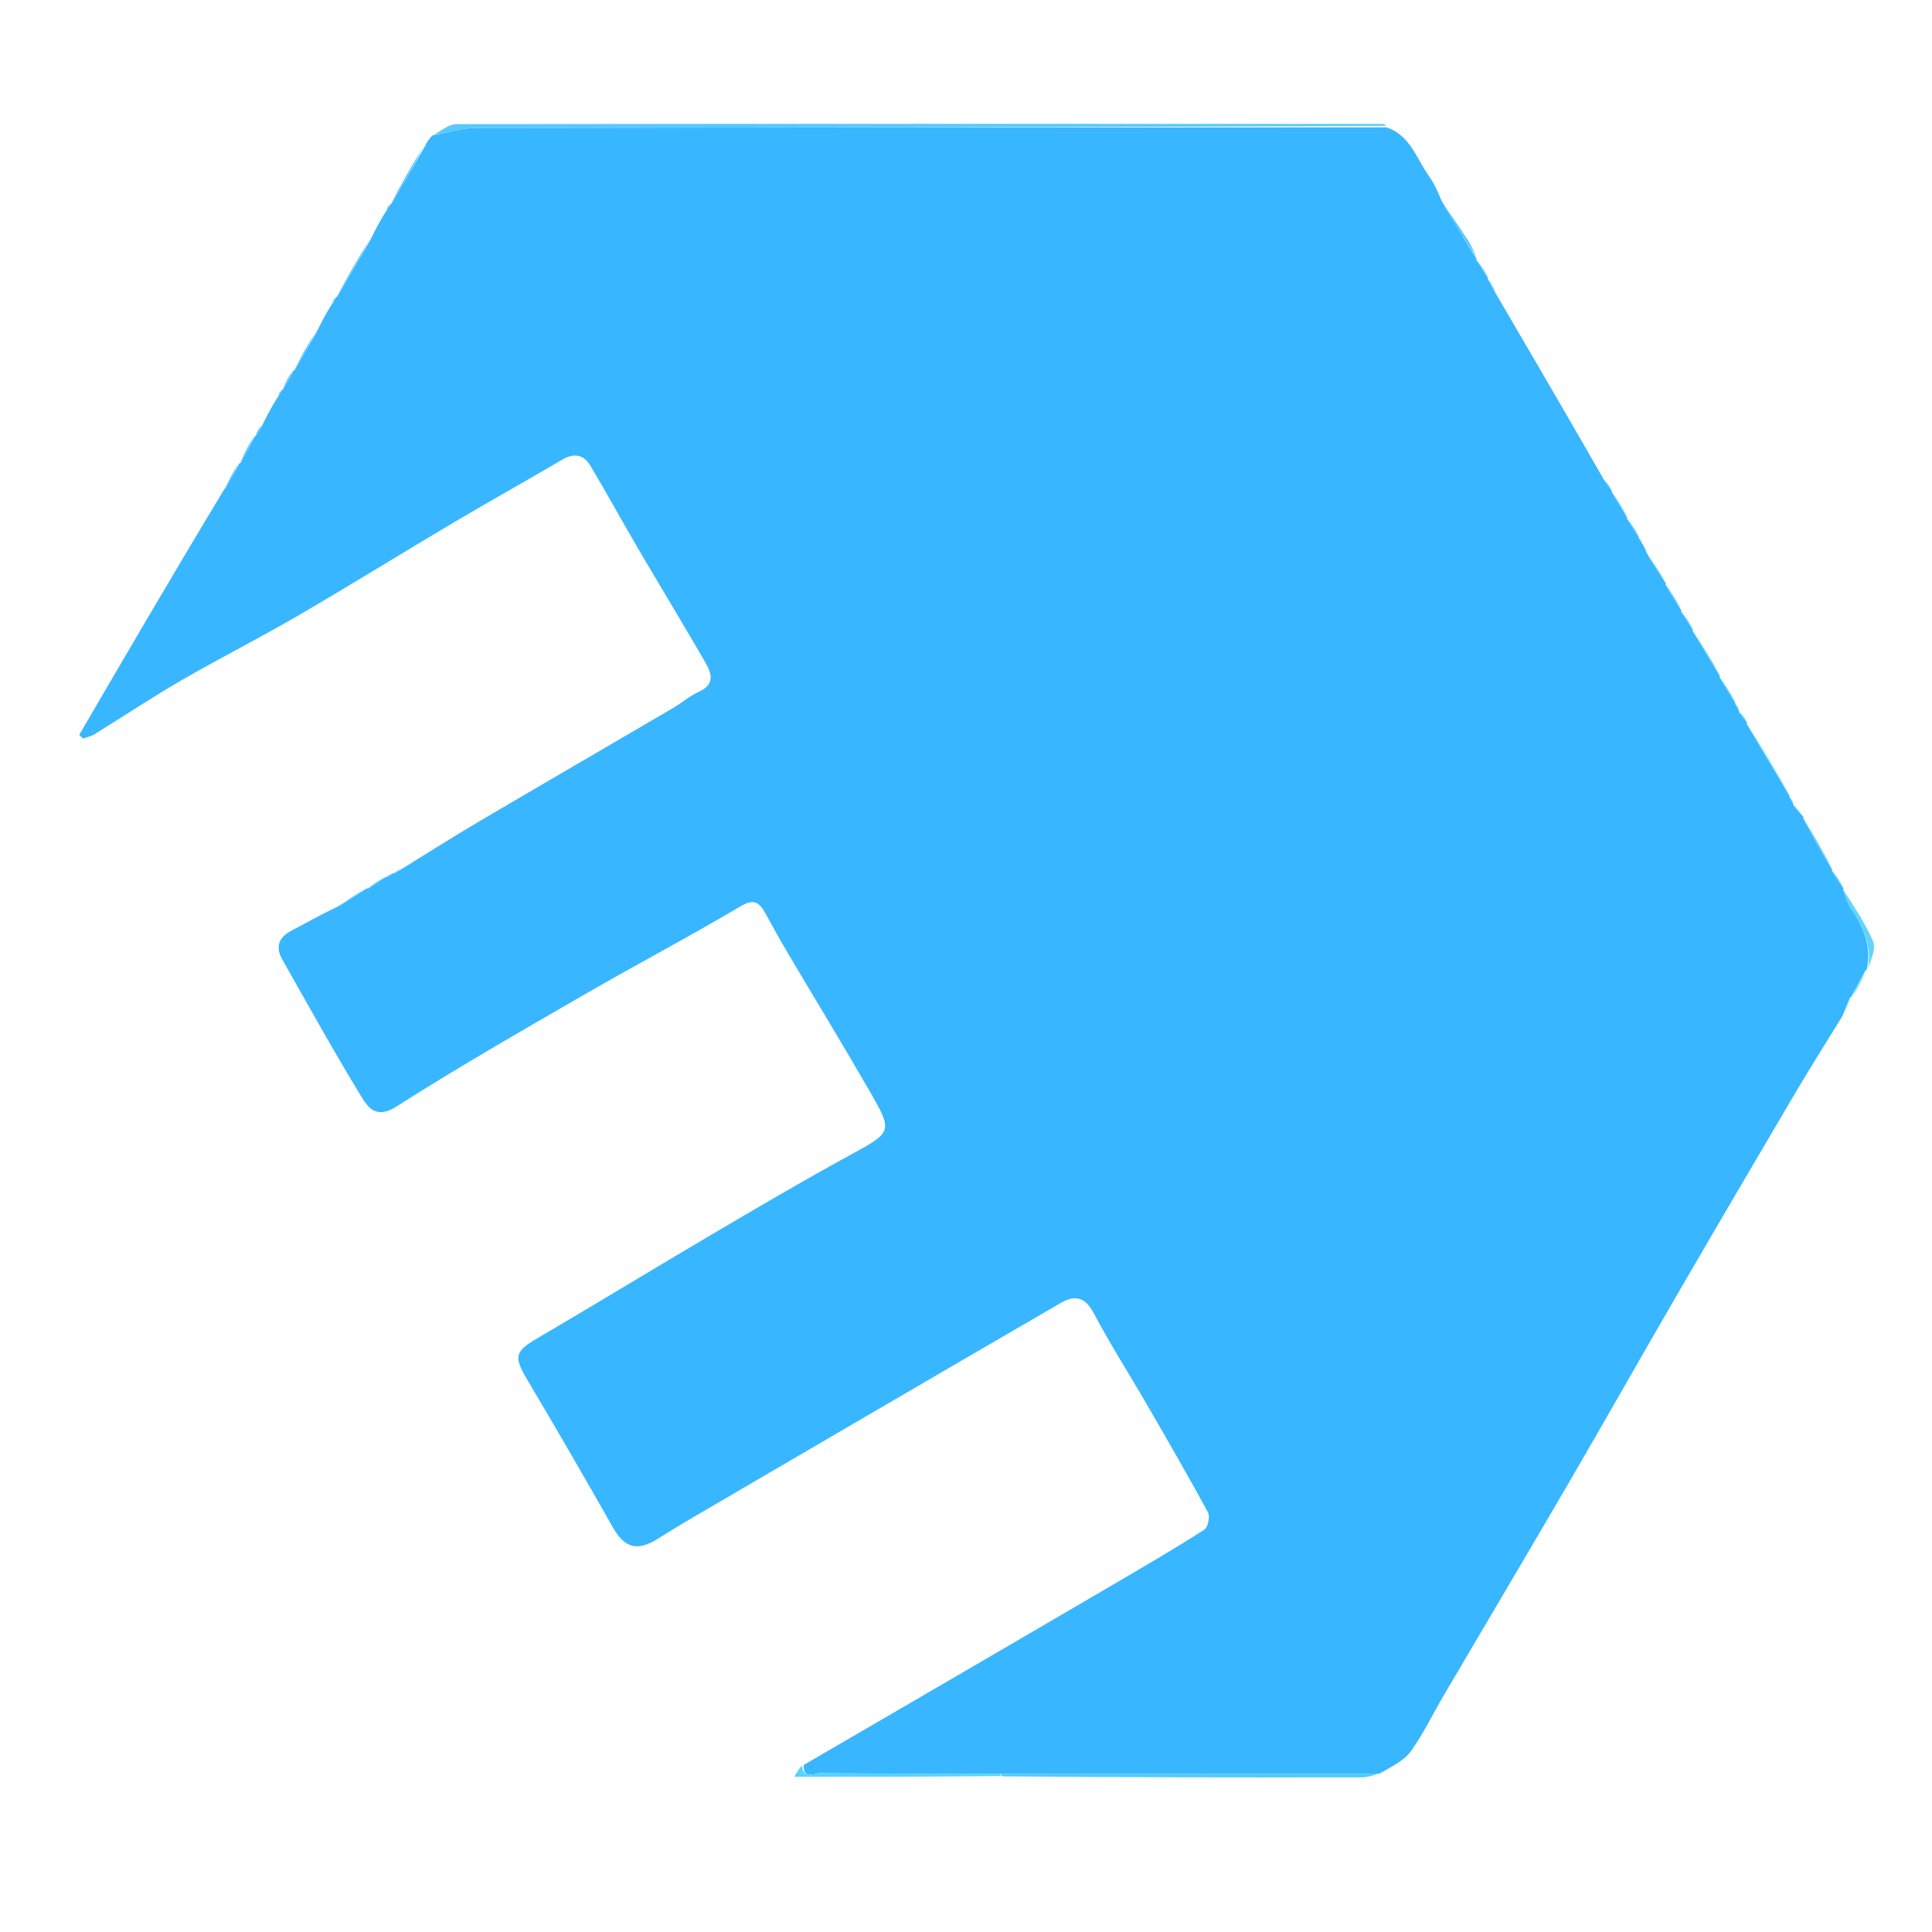 <svg version="1.1" id="Layer_1" xmlns="http://www.w3.org/2000/svg" xmlns:xlink="http://www.w3.org/1999/xlink" x="0px" y="0px"
	 width="100%" viewBox="0 0 500 500" enable-background="new 0 0 500 500" xml:space="preserve">
<!-- <path fill="#000000" opacity="1.000000" stroke="none" 
	d="
M1.000000,186.000000 
	C1.000000,124.015358 1.000000,62.530712 1.000000,1.023033 
	C167.609695,1.023033 334.219391,1.023033 500.914551,1.023033 
	C500.914551,167.568039 500.914551,334.136139 500.914551,500.852112 
	C334.333435,500.852112 167.666733,500.852112 1.000000,500.852112 
	C1.000000,396.113800 1.000000,291.306915 1.000000,186.000000 
M101.999130,225.985992 
	C101.999130,225.985992 102.027779,225.866882 101.380432,225.986893 
	C100.879875,226.309708 100.379318,226.632523 99.988785,226.960449 
	C99.988785,226.960449 99.991997,226.850357 99.295662,226.989655 
	C97.823730,227.978607 96.351791,228.967560 94.988457,229.962067 
	C94.988457,229.962067 94.992180,229.853394 94.251266,229.987457 
	C91.770599,231.656448 89.289940,233.325455 86.069870,234.973495 
	C82.560455,236.920990 79.096687,238.957336 75.528496,240.790421 
	C72.115158,242.543991 71.205971,245.050385 73.066734,248.336151 
	C79.773354,260.178741 86.371933,272.090698 93.451706,283.708069 
	C95.201004,286.578491 97.332047,289.733307 102.584099,286.382935 
	C118.544472,276.201569 134.996750,266.779755 151.394623,257.299377 
	C164.719696,249.595505 178.361832,242.434906 191.597809,234.585571 
	C195.113220,232.500839 196.474869,233.489502 198.038254,236.293518 
	C199.839508,239.524185 201.593857,242.783081 203.476562,245.965820 
	C210.632385,258.062866 217.957977,270.061371 224.977280,282.236694 
	C231.229019,293.080658 230.964600,292.937653 219.580872,299.157684 
	C207.521194,305.747040 195.675003,312.733887 183.829742,319.707123 
	C168.899872,328.496246 154.113739,337.529907 139.166016,346.288147 
	C133.172455,349.799896 132.869522,351.036713 136.515823,357.172668 
	C144.030594,369.818481 151.387543,382.560059 158.655167,395.349854 
	C161.689392,400.689667 164.991486,401.572968 170.365860,398.155304 
	C174.463577,395.549530 178.661667,393.098572 182.853790,390.644806 
	C198.089478,381.726807 213.337692,372.830170 228.588348,363.937714 
	C243.874771,355.024384 259.160889,346.110474 274.467194,337.231384 
	C278.288330,335.014709 280.871704,335.689667 283.129517,339.968933 
	C287.358215,347.983582 292.270447,355.635223 296.814117,363.486664 
	C302.170044,372.741760 307.525269,382.000458 312.619537,391.399200 
	C313.198517,392.467377 312.623352,395.272034 311.685730,395.874603 
	C304.586273,400.436829 297.286804,404.691406 290.003876,408.963776 
	C275.915100,417.228638 261.800232,425.449005 247.688721,433.675079 
	C234.464523,441.383911 221.230698,449.076233 207.182297,456.992523 
	C206.719940,457.800751 206.257568,458.608978 205.559052,459.830017 
	C223.885620,459.830017 241.437622,459.830017 259.918060,459.977051 
	C290.800629,459.987762 321.683258,460.012085 352.565735,459.968262 
	C354.078003,459.966125 355.589447,459.368317 357.847046,459.005096 
	C360.311951,457.117523 363.374939,455.660767 365.112030,453.248993 
	C368.314880,448.802307 370.703674,443.773987 373.494202,439.024780 
	C384.403198,420.458771 395.399414,401.943726 406.241699,383.338928 
	C415.376831,367.663574 424.288055,351.857910 433.399567,336.168671 
	C443.729309,318.381805 454.134094,300.638123 464.584442,282.921814 
	C468.553711,276.192871 472.740723,269.592316 477.141846,262.312347 
	C477.811920,260.877228 478.481964,259.442108 479.036316,258.009766 
	C479.036316,258.009766 479.040833,258.125427 479.677582,257.815216 
	C480.836853,255.546585 481.996155,253.277969 483.052063,251.012085 
	C483.052063,251.012085 483.057190,251.115372 483.742737,250.729782 
	C484.151398,248.347702 485.567810,245.536514 484.771912,243.667313 
	C482.721588,238.852097 479.692139,234.453796 477.046722,229.986786 
	C477.046722,229.986786 477.144714,229.991608 477.022797,229.273392 
	C476.029907,227.811722 475.037018,226.350052 474.041382,224.990112 
	C474.041382,224.990112 474.143158,224.990952 474.016479,224.252533 
	C471.623291,220.005936 469.230103,215.759338 466.810669,211.263870 
	C466.810669,211.263870 466.564514,211.218781 466.175568,210.721344 
	C465.463226,209.774231 464.750885,208.827118 464.013641,208.002060 
	C464.013641,208.002060 464.135773,208.026413 464.018951,207.378311 
	C463.692383,206.878571 463.365845,206.378815 463.035370,205.993835 
	C463.035370,205.993835 463.150177,205.996155 463.008972,205.259735 
	C459.355499,199.134308 455.702026,193.008865 452.040619,186.989685 
	C452.040619,186.989685 452.146973,186.995636 452.012970,186.335983 
	C451.355377,185.517090 450.697784,184.698212 450.013458,183.994614 
	C450.013458,183.994614 450.128906,184.020615 450.024445,183.372971 
	C449.698669,182.876495 449.372894,182.380020 449.042480,181.986404 
	C449.042480,181.986404 449.145386,181.988937 449.020020,181.268539 
	C447.697540,179.140503 446.375031,177.012482 445.045898,174.985703 
	C445.045898,174.985703 445.147278,174.990097 445.011353,174.256180 
	C442.688934,170.463974 440.366516,166.671783 438.039154,162.987976 
	C438.039154,162.987976 438.147614,162.991104 438.011902,162.294617 
	C437.022644,160.822220 436.033386,159.349823 435.039825,157.986725 
	C435.039825,157.986725 435.149170,157.989014 435.014221,157.269333 
	C433.693329,155.141739 432.372437,153.014160 431.044067,150.986389 
	C431.044067,150.986389 431.144012,150.991714 431.010834,150.266586 
	C429.342682,147.779526 427.674561,145.292465 426.024017,142.235138 
	C425.737152,141.816360 425.450287,141.397583 425.019745,140.350311 
	C424.695374,139.860977 424.371033,139.371628 424.042542,138.982300 
	C424.042542,138.982300 424.142639,138.984238 424.014771,138.286682 
	C423.025879,136.818069 422.036957,135.349472 421.043823,133.981796 
	C421.043823,133.981796 421.144806,133.983734 421.016205,133.263962 
	C419.693390,131.136963 418.370575,129.009979 417.042236,126.982880 
	C417.042236,126.982880 417.142242,126.986137 417.011780,126.329697 
	C416.357849,125.520081 415.703918,124.710472 414.774353,123.253036 
	C405.552460,107.488266 396.330597,91.723495 387.014435,75.257385 
	C386.358368,74.133156 385.702301,73.008934 385.041534,71.981934 
	C385.041534,71.981934 385.138855,71.984421 385.009949,71.287994 
	C384.021820,69.820107 383.033722,68.352219 382.041321,66.981796 
	C382.041321,66.981796 382.138885,66.983841 382.009003,66.248390 
	C381.371460,64.979935 380.841827,63.641785 380.076141,62.456089 
	C377.783447,58.905834 375.398468,55.415203 372.994690,51.182159 
	C371.982819,49.365391 371.135101,47.430336 369.927612,45.754539 
	C366.618408,41.161888 365.036163,35.041298 358.533447,32.154213 
	C358.368835,32.128685 358.204224,32.080841 358.039612,32.080780 
	C278.084534,32.051659 198.129440,32.003056 118.174591,32.124352 
	C116.069321,32.127548 113.966873,33.980675 111.272400,35.197102 
	C110.833397,36.095764 110.394394,36.994423 109.218109,37.995949 
	C106.432228,42.990829 103.646347,47.985710 100.952873,52.979355 
	C100.952873,52.979355 100.949135,52.887009 100.363258,53.151455 
	C100.192757,53.759819 100.022247,54.368179 99.218475,55.245499 
	C98.138191,57.445042 97.057907,59.644585 95.337067,62.149635 
	C92.511551,67.094345 89.686035,72.039047 86.956810,76.982185 
	C86.956810,76.982185 86.952980,76.885971 86.374313,77.149239 
	C86.215942,77.750702 86.057571,78.352173 85.258583,79.225616 
	C84.155106,81.452423 83.051620,83.679222 81.304306,86.176704 
	C79.487274,89.445702 77.670242,92.714691 75.954796,95.982185 
	C75.954796,95.982185 75.950951,95.880661 75.316605,96.169998 
	C74.496445,97.775352 73.676285,99.380707 72.956696,100.984184 
	C72.956696,100.984184 72.952621,100.883675 72.368225,101.150612 
	C72.200203,101.758583 72.032181,102.366562 71.243416,103.276535 
	C70.145638,105.485329 69.047859,107.694122 67.332687,110.150917 
	C66.840790,111.096863 66.348892,112.042816 65.958221,112.985420 
	C65.958221,112.985420 65.952774,112.884293 65.308929,113.179550 
	C64.158211,115.448174 63.007488,117.716805 61.957104,119.983612 
	C61.957104,119.983612 61.953087,119.883347 61.310303,120.182335 
	C60.148525,122.450424 58.986744,124.718513 57.205429,127.294052 
	C44.973526,148.252167 32.741623,169.210297 20.509720,190.168411 
	C20.839817,190.488892 21.169914,190.809387 21.500010,191.129883 
	C22.481001,190.775482 23.559147,190.578415 24.427729,190.042007 
	C31.913668,185.419022 39.239773,180.523834 46.851471,176.121201 
	C56.820610,170.355011 67.118584,165.156143 77.071548,159.363495 
	C90.644096,151.464233 103.987831,143.172928 117.500275,135.168900 
	C126.793129,129.664322 136.238571,124.417671 145.546127,118.937355 
	C148.552917,117.166946 151.049271,117.642738 152.723206,120.423431 
	C156.900528,127.362572 160.760818,134.491623 164.854630,141.482208 
	C170.575150,151.250610 176.460449,160.923004 182.126617,170.722427 
	C183.832382,173.672470 185.643082,176.884949 180.763885,179.086044 
	C178.451767,180.129089 176.476608,181.894180 174.265411,183.189819 
	C157.385666,193.080536 140.459961,202.893021 123.604050,212.824066 
	C116.979469,216.727066 110.496727,220.870834 103.318413,224.991562 
	C102.839005,225.313278 102.359596,225.634995 101.999130,225.985992 
z"/> -->
<path fill="#38B6FF" opacity="1" stroke="none" 
	d="
M208.001,456.776 
	C221.231,449.076 234.465,441.384 247.689,433.675 
	C261.8,425.449 275.915,417.229 290.004,408.964 
	C297.287,404.691 304.586,400.437 311.686,395.875 
	C312.623,395.272 313.199,392.467 312.62,391.399 
	C307.525,382 302.17,372.742 296.814,363.487 
	C292.27,355.635 287.358,347.984 283.13,339.969 
	C280.872,335.69 278.288,335.015 274.467,337.231 
	C259.161,346.11 243.875,355.024 228.588,363.938 
	C213.338,372.83 198.089,381.727 182.854,390.645 
	C178.662,393.099 174.464,395.55 170.366,398.155 
	C164.991,401.573 161.689,400.69 158.655,395.35 
	C151.388,382.56 144.031,369.818 136.516,357.173 
	C132.87,351.037 133.172,349.8 139.166,346.288 
	C154.114,337.53 168.9,328.496 183.83,319.707 
	C195.675,312.734 207.521,305.747 219.581,299.158 
	C230.965,292.938 231.229,293.081 224.977,282.237 
	C217.958,270.061 210.632,258.063 203.477,245.966 
	C201.594,242.783 199.84,239.524 198.038,236.294 
	C196.475,233.49 195.113,232.501 191.598,234.586 
	C178.362,242.435 164.72,249.596 151.395,257.299 
	C134.997,266.78 118.544,276.202 102.584,286.383 
	C97.332,289.733 95.201,286.578 93.452,283.708 
	C86.372,272.091 79.773,260.179 73.067,248.336 
	C71.206,245.05 72.115,242.544 75.528,240.79 
	C79.097,238.957 82.56,236.921 86.803,234.933 
	C90.022,233.213 92.507,231.533 94.992,229.853 
	C94.992,229.853 94.988,229.962 95.285,229.925 
	C97.051,228.875 98.522,227.863 99.992,226.85 
	C99.992,226.85 99.989,226.96 100.244,226.92 
	C101.008,226.541 101.518,226.204 102.028,225.867 
	C102.028,225.867 101.999,225.986 102.24,225.934 
	C102.971,225.556 103.46,225.23 103.949,224.905 
	C110.497,220.871 116.979,216.727 123.604,212.824 
	C140.46,202.893 157.386,193.081 174.265,183.19 
	C176.477,181.894 178.452,180.129 180.764,179.086 
	C185.643,176.885 183.832,173.672 182.127,170.722 
	C176.46,160.923 170.575,151.251 164.855,141.482 
	C160.761,134.492 156.901,127.363 152.723,120.423 
	C151.049,117.643 148.553,117.167 145.546,118.937 
	C136.239,124.418 126.793,129.664 117.5,135.169 
	C103.988,143.173 90.644,151.464 77.072,159.363 
	C67.119,165.156 56.821,170.355 46.851,176.121 
	C39.24,180.524 31.914,185.419 24.428,190.042 
	C23.559,190.578 22.481,190.775 21.5,191.13 
	C21.17,190.809 20.84,190.489 20.51,190.168 
	C32.742,169.21 44.974,148.252 57.826,126.981 
	C59.615,124.406 60.784,122.145 61.953,119.883 
	C61.953,119.883 61.957,119.984 62.216,119.823 
	C63.634,117.403 64.793,115.144 65.953,112.884 
	C65.953,112.884 65.958,112.985 66.202,112.832 
	C66.947,111.753 67.448,110.828 67.95,109.903 
	C69.048,107.694 70.146,105.485 71.781,102.922 
	C72.53,102.006 72.742,101.445 72.953,100.884 
	C72.953,100.884 72.957,100.984 73.213,100.824 
	C74.296,99.069 75.124,97.475 75.951,95.881 
	C75.951,95.881 75.955,95.982 76.212,95.822 
	C78.295,92.41 80.122,89.158 81.948,85.906 
	C83.052,83.679 84.155,81.452 85.796,78.885 
	C86.54,77.991 86.747,77.438 86.953,76.886 
	C86.953,76.886 86.957,76.982 87.213,76.82 
	C90.306,71.72 93.142,66.782 95.978,61.844 
	C97.058,59.645 98.138,57.445 99.762,54.906 
	C100.52,54.007 100.735,53.447 100.949,52.887 
	C100.949,52.887 100.953,52.979 101.212,52.815 
	C104.299,47.732 107.127,42.813 109.955,37.893 
	C110.394,36.994 110.833,36.096 111.961,35.032 
	C116.21,34.248 119.769,33.093 123.33,33.088 
	C201.829,32.969 280.329,32.977 358.829,32.961 
	C365.036,35.041 366.618,41.162 369.928,45.755 
	C371.135,47.43 371.983,49.365 373.064,51.9 
	C376.135,57.407 379.137,62.195 382.139,66.984 
	C382.139,66.984 382.041,66.982 382.084,67.282 
	C383.131,69.049 384.135,70.517 385.139,71.984 
	C385.139,71.984 385.042,71.982 385.081,72.272 
	C385.784,73.695 386.446,74.827 387.109,75.959 
	C396.331,91.723 405.552,107.488 414.95,123.905 
	C415.798,125.366 416.47,126.176 417.142,126.986 
	C417.142,126.986 417.042,126.983 417.083,127.292 
	C418.464,129.728 419.804,131.856 421.145,133.984 
	C421.145,133.984 421.044,133.982 421.083,134.281 
	C422.13,136.048 423.136,137.516 424.143,138.984 
	C424.143,138.984 424.043,138.982 424.09,139.238 
	C424.48,139.989 424.822,140.484 425.163,140.979 
	C425.45,141.398 425.737,141.816 426.066,142.884 
	C427.787,146.019 429.465,148.506 431.144,150.992 
	C431.144,150.992 431.044,150.986 431.043,151.304 
	C432.41,153.744 433.78,155.867 435.149,157.989 
	C435.149,157.989 435.04,157.987 435.078,158.283 
	C436.127,160.05 437.137,161.521 438.148,162.991 
	C438.148,162.991 438.039,162.988 438.078,163.3 
	C440.461,167.405 442.804,171.198 445.147,174.99 
	C445.147,174.99 445.046,174.986 445.043,175.303 
	C446.409,177.743 447.777,179.866 449.145,181.989 
	C449.145,181.989 449.042,181.986 449.078,182.246 
	C449.452,183.011 449.79,183.516 450.129,184.021 
	C450.129,184.021 450.013,183.995 450.06,184.271 
	C450.786,185.364 451.467,186.18 452.147,186.996 
	C452.147,186.996 452.041,186.99 452.038,187.312 
	C455.74,193.754 459.445,199.875 463.15,205.996 
	C463.15,205.996 463.035,205.994 463.073,206.249 
	C463.453,207.012 463.794,207.519 464.136,208.026 
	C464.136,208.026 464.014,208.002 464.061,208.286 
	C464.927,209.452 465.746,210.336 466.565,211.219 
	C466.565,211.219 466.811,211.264 466.674,211.736 
	C469.072,216.469 471.608,220.73 474.143,224.991 
	C474.143,224.991 474.041,224.99 474.064,225.292 
	C475.106,227.06 476.126,228.526 477.145,229.992 
	C477.145,229.992 477.047,229.987 477.034,230.313 
	C477.669,232.114 478.113,233.726 479,235.04 
	C482.3,239.935 484.499,245.049 483.057,251.115 
	C483.057,251.115 483.052,251.012 482.781,251.15 
	C481.354,253.566 480.197,255.846 479.041,258.125 
	C479.041,258.125 479.036,258.01 478.8,258.146 
	C477.985,259.832 477.407,261.383 476.828,262.933 
	C472.741,269.592 468.554,276.193 464.584,282.922 
	C454.134,300.638 443.729,318.382 433.4,336.169 
	C424.288,351.858 415.377,367.664 406.242,383.339 
	C395.399,401.944 384.403,420.459 373.494,439.025 
	C370.704,443.774 368.315,448.802 365.112,453.249 
	C363.375,455.661 360.312,457.118 357,459.011 
	C323.759,459.032 291.366,459.047 258.507,459.045 
	C242.773,459.015 227.505,459.057 212.238,458.897 
	C210.796,458.882 207.792,460.618 208.001,456.776 
z"/>
<path fill="#57C9FF" opacity="1" stroke="none" 
	d="
M358.681,32.557 
	C280.329,32.977 201.829,32.969 123.33,33.088 
	C119.769,33.093 116.21,34.248 112.257,34.919 
	C113.967,33.981 116.069,32.128 118.175,32.124 
	C198.129,32.003 278.085,32.052 358.04,32.081 
	C358.204,32.081 358.369,32.129 358.681,32.557 
z"/>
<path fill="#4ECAFF" opacity="1" stroke="none" 
	d="
M258.973,459.062 
	C291.366,459.047 323.759,459.032 356.627,459.033 
	C355.589,459.368 354.078,459.966 352.566,459.968 
	C321.683,460.012 290.801,459.988 259.451,459.712 
	C258.984,459.446 258.973,459.062 258.973,459.062 
z"/>
<path fill="#58D3FF" opacity="1" stroke="none" 
	d="
M258.507,459.045 
	C258.973,459.062 258.984,459.446 258.987,459.638 
	C241.438,459.83 223.886,459.83 205.559,459.83 
	C206.258,458.609 206.72,457.801 207.592,456.884 
	C207.792,460.618 210.796,458.882 212.238,458.897 
	C227.505,459.057 242.773,459.015 258.507,459.045 
z"/>
<path fill="#61D4FF" opacity="1" stroke="none" 
	d="
M483.4,250.923 
	C484.499,245.049 482.3,239.935 479,235.04 
	C478.113,233.726 477.669,232.114 477.038,230.264 
	C479.692,234.454 482.722,238.852 484.772,243.667 
	C485.568,245.537 484.151,248.348 483.4,250.923 
z"/>
<path fill="#61D4FF" opacity="1" stroke="none" 
	d="
M463.08,205.628 
	C459.445,199.875 455.74,193.754 452.042,187.258 
	C455.702,193.009 459.355,199.134 463.08,205.628 
z"/>
<path fill="#54C9FF" opacity="1" stroke="none" 
	d="
M382.074,66.616 
	C379.137,62.195 376.135,57.407 373.091,52.26 
	C375.398,55.415 377.783,58.906 380.076,62.456 
	C380.842,63.642 381.371,64.98 382.074,66.616 
z"/>
<path fill="#54C9FF" opacity="1" stroke="none" 
	d="
M95.657,61.997 
	C93.142,66.782 90.306,71.72 87.165,76.821 
	C89.686,72.039 92.512,67.094 95.657,61.997 
z"/>
<path fill="#50C5FF" opacity="1" stroke="none" 
	d="
M109.587,37.945 
	C107.127,42.813 104.299,47.732 101.166,52.816 
	C103.646,47.986 106.432,42.991 109.587,37.945 
z"/>
<path fill="#61D4FF" opacity="1" stroke="none" 
	d="
M474.08,224.622 
	C471.608,220.73 469.072,216.469 466.687,211.861 
	C469.23,215.759 471.623,220.006 474.08,224.622 
z"/>
<path fill="#5ACEFF" opacity="1" stroke="none" 
	d="
M445.079,174.623 
	C442.804,171.198 440.461,167.405 438.081,163.246 
	C440.367,166.672 442.689,170.464 445.079,174.623 
z"/>
<path fill="#54C9FF" opacity="1" stroke="none" 
	d="
M81.626,86.041 
	C80.122,89.158 78.295,92.41 76.161,95.823 
	C77.67,92.715 79.487,89.446 81.626,86.041 
z"/>
<path fill="#5ACEFF" opacity="1" stroke="none" 
	d="
M94.622,229.92 
	C92.507,231.533 90.022,233.213 87.173,234.944 
	C89.29,233.325 91.771,231.656 94.622,229.92 
z"/>
<path fill="#5ACEFF" opacity="1" stroke="none" 
	d="
M431.077,150.629 
	C429.465,148.506 427.787,146.019 426.057,143.169 
	C427.675,145.292 429.343,147.78 431.077,150.629 
z"/>
<path fill="#5ACEFF" opacity="1" stroke="none" 
	d="
M449.083,181.629 
	C447.777,179.866 446.409,177.743 445.047,175.253 
	C446.375,177.012 447.698,179.141 449.083,181.629 
z"/>
<path fill="#5ACEFF" opacity="1" stroke="none" 
	d="
M435.082,157.629 
	C433.78,155.867 432.41,153.744 431.046,151.254 
	C432.372,153.014 433.693,155.142 435.082,157.629 
z"/>
<path fill="#54C9FF" opacity="1" stroke="none" 
	d="
M65.631,113.032 
	C64.793,115.144 63.634,117.403 62.166,119.824 
	C63.007,117.717 64.158,115.448 65.631,113.032 
z"/>
<path fill="#61D4FF" opacity="1" stroke="none" 
	d="
M479.359,257.97 
	C480.197,255.846 481.354,253.566 482.833,251.148 
	C481.996,253.278 480.837,255.547 479.359,257.97 
z"/>
<path fill="#54C9FF" opacity="1" stroke="none" 
	d="
M421.081,133.624 
	C419.804,131.856 418.464,129.728 417.085,127.242 
	C418.371,129.01 419.693,131.137 421.081,133.624 
z"/>
<path fill="#54C9FF" opacity="1" stroke="none" 
	d="
M61.632,120.033 
	C60.784,122.145 59.615,124.406 58.136,126.827 
	C58.987,124.719 60.149,122.45 61.632,120.033 
z"/>
<path fill="#61D4FF" opacity="1" stroke="none" 
	d="
M477.084,229.633 
	C476.126,228.526 475.106,227.06 474.066,225.241 
	C475.037,226.35 476.03,227.812 477.084,229.633 
z"/>
<path fill="#54C9FF" opacity="1" stroke="none" 
	d="
M385.074,71.636 
	C384.135,70.517 383.131,69.049 382.086,67.233 
	C383.034,68.352 384.022,69.82 385.074,71.636 
z"/>
<path fill="#54C9FF" opacity="1" stroke="none" 
	d="
M424.079,138.635 
	C423.136,137.516 422.13,136.048 421.086,134.231 
	C422.037,135.349 423.026,136.818 424.079,138.635 
z"/>
<path fill="#5ACEFF" opacity="1" stroke="none" 
	d="
M438.08,162.643 
	C437.137,161.521 436.127,160.05 435.08,158.228 
	C436.033,159.35 437.023,160.822 438.08,162.643 
z"/>
<path fill="#5ACEFF" opacity="1" stroke="none" 
	d="
M99.644,226.92 
	C98.522,227.863 97.051,228.875 95.23,229.922 
	C96.352,228.968 97.824,227.979 99.644,226.92 
z"/>
<path fill="#61D4FF" opacity="1" stroke="none" 
	d="
M476.985,262.623 
	C477.407,261.383 477.985,259.832 478.857,258.144 
	C478.482,259.442 477.812,260.877 476.985,262.623 
z"/>
<path fill="#54C9FF" opacity="1" stroke="none" 
	d="
M75.634,96.025 
	C75.124,97.475 74.296,99.069 73.163,100.825 
	C73.676,99.381 74.496,97.775 75.634,96.025 
z"/>
<path fill="#54C9FF" opacity="1" stroke="none" 
	d="
M387.062,75.608 
	C386.446,74.827 385.784,73.695 385.084,72.224 
	C385.702,73.009 386.358,74.133 387.062,75.608 
z"/>
<path fill="#61D4FF" opacity="1" stroke="none" 
	d="
M466.37,210.97 
	C465.746,210.336 464.927,209.452 464.074,208.225 
	C464.751,208.827 465.463,209.774 466.37,210.97 
z"/>
<path fill="#54C9FF" opacity="1" stroke="none" 
	d="
M417.077,126.658 
	C416.47,126.176 415.798,125.366 415.088,124.229 
	C415.704,124.71 416.358,125.52 417.077,126.658 
z"/>
<path fill="#54C9FF" opacity="1" stroke="none" 
	d="
M67.641,110.027 
	C67.448,110.828 66.947,111.753 66.151,112.833 
	C66.349,112.043 66.841,111.097 67.641,110.027 
z"/>
<path fill="#61D4FF" opacity="1" stroke="none" 
	d="
M452.08,186.666 
	C451.467,186.18 450.786,185.364 450.073,184.214 
	C450.698,184.698 451.355,185.517 452.08,186.666 
z"/>
<path fill="#54C9FF" opacity="1" stroke="none" 
	d="
M86.664,77.018 
	C86.747,77.438 86.54,77.991 86.117,78.749 
	C86.058,78.352 86.216,77.751 86.664,77.018 
z"/>
<path fill="#50C5FF" opacity="1" stroke="none" 
	d="
M100.656,53.019 
	C100.735,53.447 100.52,54.007 100.079,54.772 
	C100.022,54.368 100.193,53.76 100.656,53.019 
z"/>
<path fill="#5ACEFF" opacity="1" stroke="none" 
	d="
M101.704,225.927 
	C101.518,226.204 101.008,226.541 100.189,226.917 
	C100.379,226.633 100.88,226.31 101.704,225.927 
z"/>
<path fill="#5ACEFF" opacity="1" stroke="none" 
	d="
M103.634,224.948 
	C103.46,225.23 102.971,225.556 102.181,225.919 
	C102.36,225.635 102.839,225.313 103.634,224.948 
z"/>
<path fill="#61D4FF" opacity="1" stroke="none" 
	d="
M464.077,207.702 
	C463.794,207.519 463.453,207.012 463.075,206.192 
	C463.366,206.379 463.692,206.879 464.077,207.702 
z"/>
<path fill="#5ACEFF" opacity="1" stroke="none" 
	d="
M450.077,183.697 
	C449.79,183.516 449.452,183.011 449.08,182.195 
	C449.373,182.38 449.699,182.876 450.077,183.697 
z"/>
<path fill="#54C9FF" opacity="1" stroke="none" 
	d="
M425.092,140.665 
	C424.822,140.484 424.48,139.989 424.092,139.188 
	C424.371,139.372 424.695,139.861 425.092,140.665 
z"/>
<path fill="#54C9FF" opacity="1" stroke="none" 
	d="
M72.66,101.017 
	C72.742,101.445 72.53,102.006 72.092,102.771 
	C72.032,102.367 72.2,101.759 72.66,101.017 
z"/>
</svg>